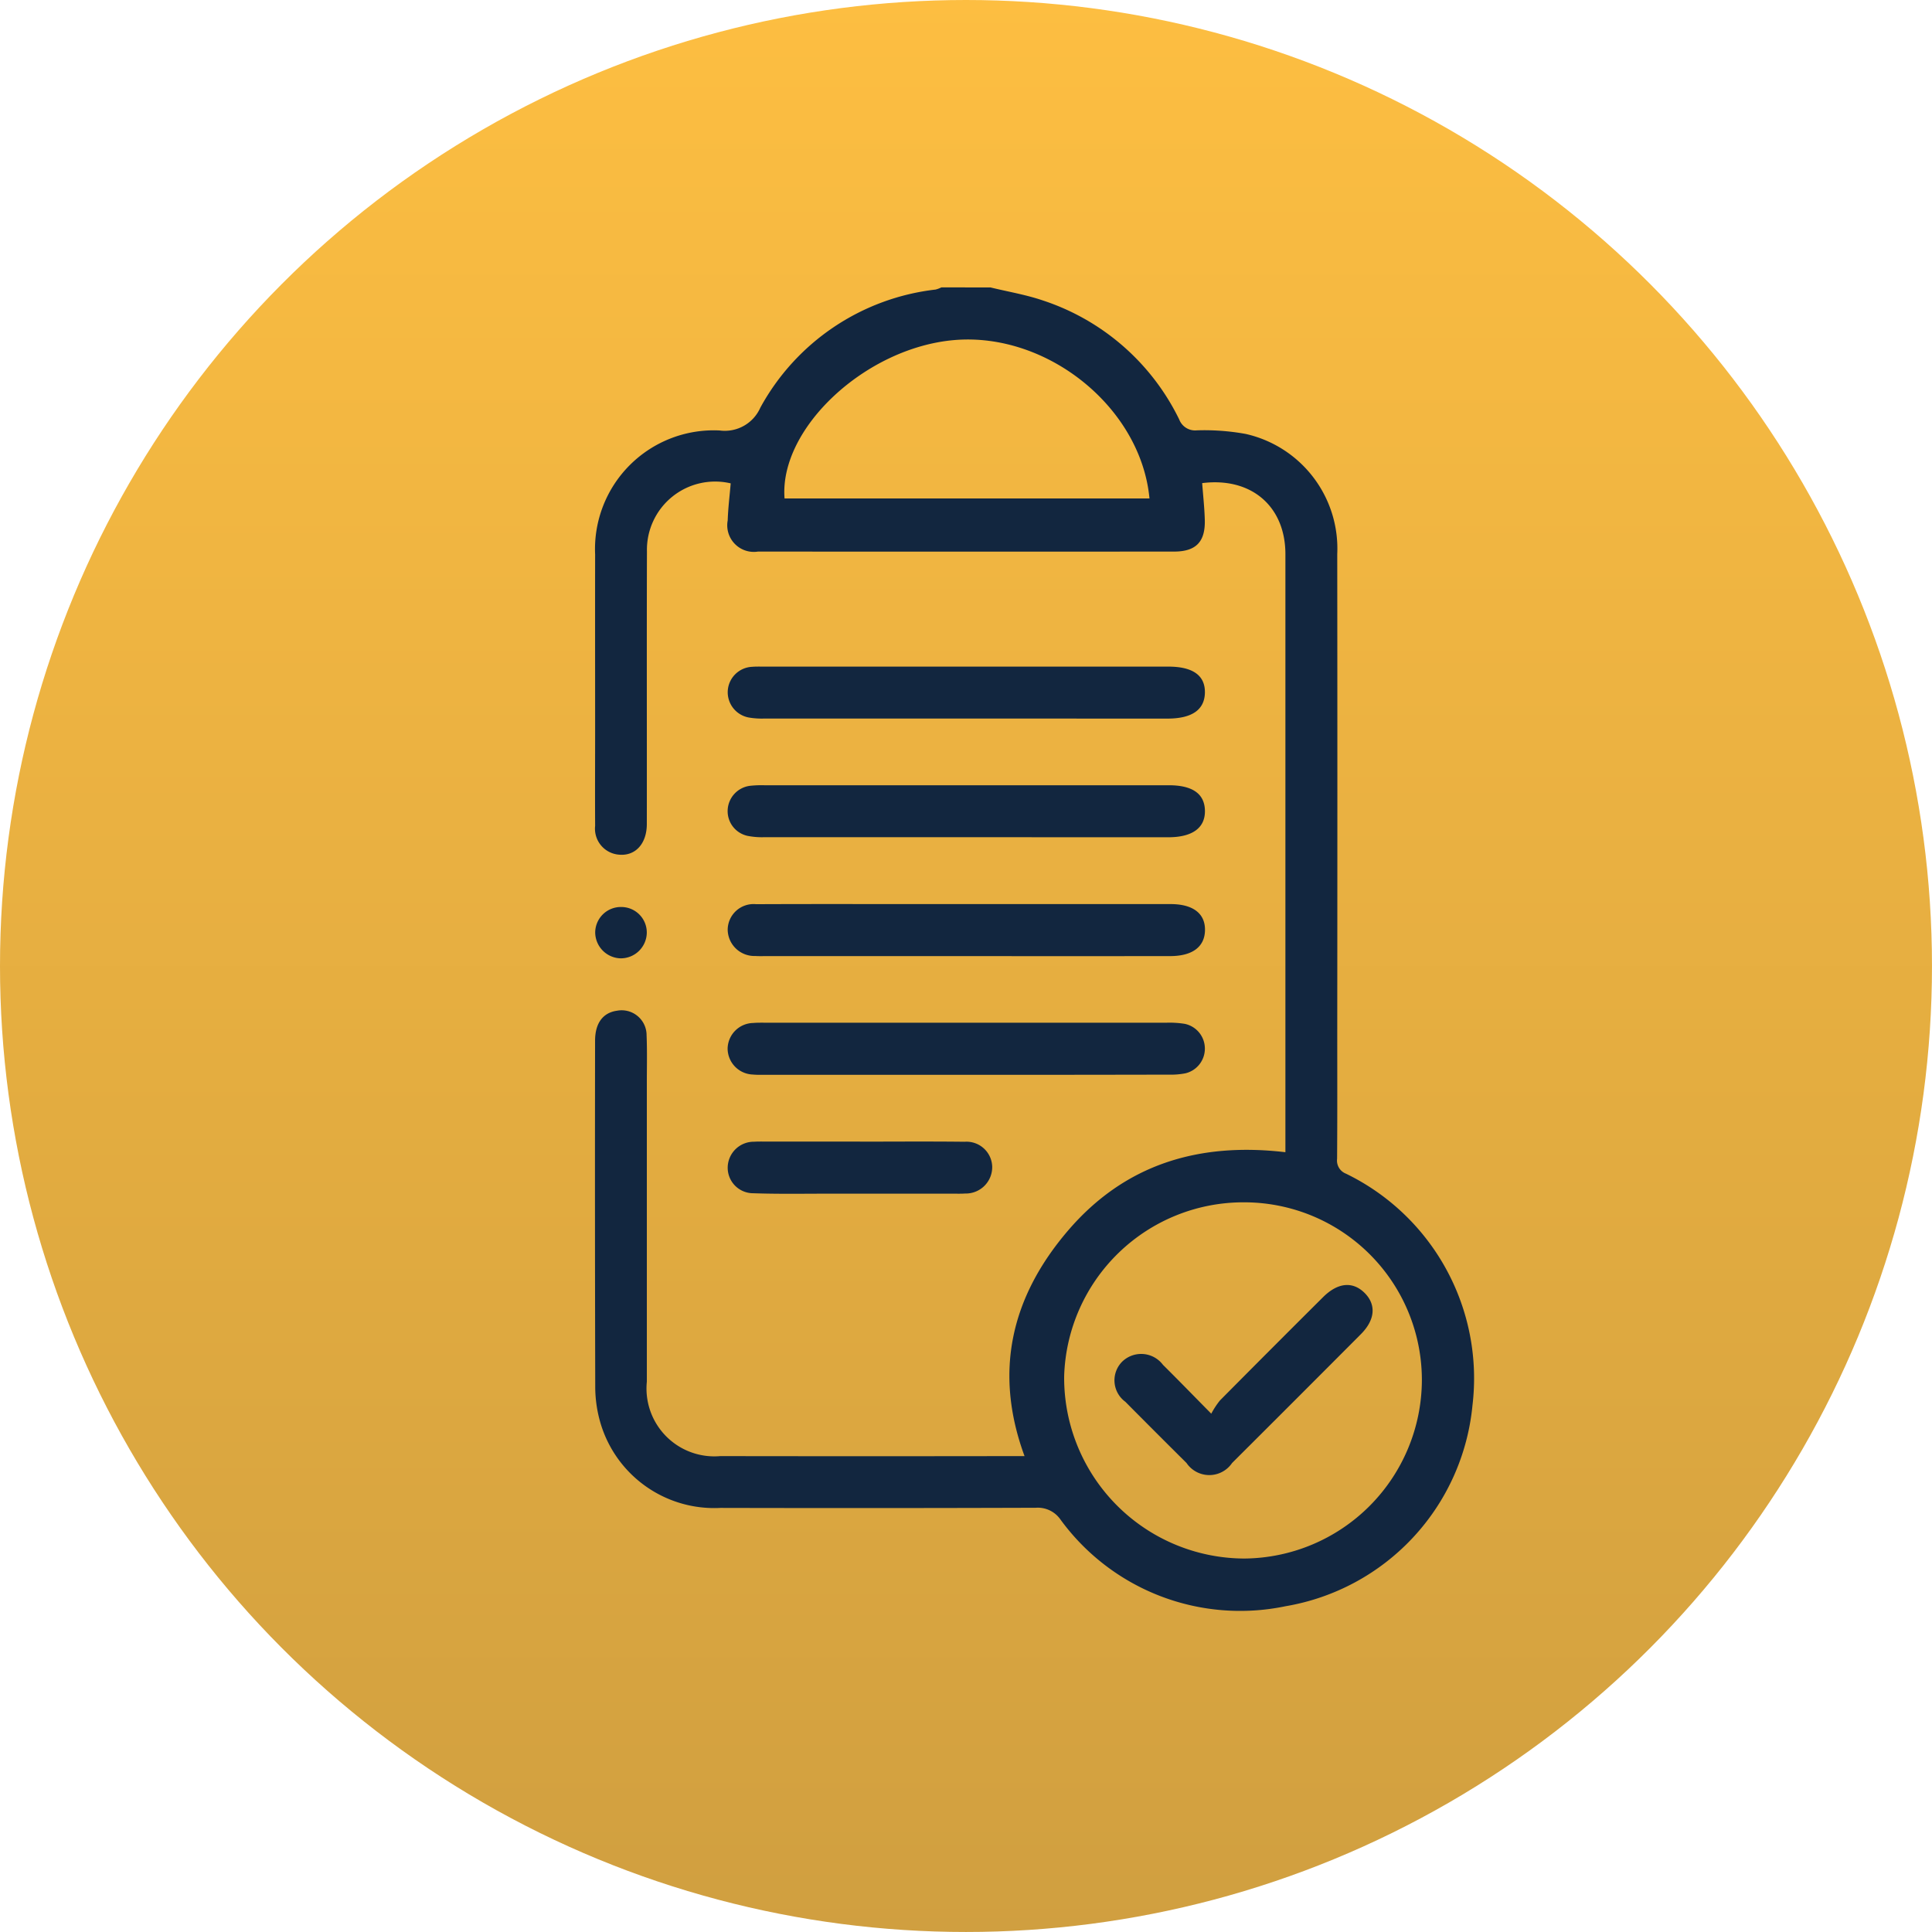 <svg xmlns="http://www.w3.org/2000/svg" xmlns:xlink="http://www.w3.org/1999/xlink" width="108.419" height="108.419" viewBox="0 0 108.419 108.419">
  <defs>
    <linearGradient id="linear-gradient" x1="0.5" x2="0.5" y2="1" gradientUnits="objectBoundingBox">
      <stop offset="0" stop-color="#fdbe41"/>
      <stop offset="1" stop-color="#d09f40"/>
    </linearGradient>
  </defs>
  <g id="Grupo_899999" data-name="Grupo 899999" transform="translate(-588.096 -4705.942)">
    <circle id="Elipse_6020" data-name="Elipse 6020" cx="54.209" cy="54.209" r="54.209" transform="translate(588.096 4705.942)" fill="url(#linear-gradient)"/>
    <g id="xwYW38" transform="translate(716.679 5543.513)">
      <g id="Grupo_897727" data-name="Grupo 897727" transform="translate(-95.187 -821.44)">
        <path id="Trazado_617814" data-name="Trazado 617814" d="M-72.994-821.44c.978.239,1.981.405,2.931.729a13.033,13.033,0,0,1,7.655,6.68.955.955,0,0,0,.989.61,12.981,12.981,0,0,1,2.734.2,6.593,6.593,0,0,1,5.145,6.739q.014,13.379,0,26.758c0,2.393.009,4.786-.009,7.179a.791.791,0,0,0,.5.838A12.768,12.768,0,0,1-45.952-758.7a12.661,12.661,0,0,1-10.493,11.267A12.478,12.478,0,0,1-69.073-752.3a1.548,1.548,0,0,0-1.382-.659q-8.847.029-17.694.008a6.657,6.657,0,0,1-6.8-4.993,7.237,7.237,0,0,1-.231-1.787q-.024-9.717-.009-19.434c0-.987.439-1.576,1.23-1.687a1.4,1.4,0,0,1,1.661,1.385c.037.893.013,1.788.014,2.683q0,8.375,0,16.751a3.806,3.806,0,0,0,4.119,4.175q8.194.012,16.389,0h.688c-1.747-4.746-.738-8.938,2.429-12.643,3.188-3.729,7.332-4.984,12.21-4.411v-.711q0-16.425,0-32.849c0-2.683-1.91-4.335-4.671-3.988.051.68.127,1.365.147,2.051.037,1.243-.492,1.79-1.723,1.791q-11.675.006-23.35,0a1.492,1.492,0,0,1-1.7-1.749c.023-.7.11-1.388.168-2.079a3.827,3.827,0,0,0-4.7,3.816c-.016,5.1,0,10.2-.007,15.3,0,1.117-.656,1.816-1.578,1.719a1.461,1.461,0,0,1-1.323-1.614c-.01-1.813,0-3.626,0-5.439,0-3.263-.006-6.526,0-9.79a6.664,6.664,0,0,1,6.988-6.96,2.178,2.178,0,0,0,2.283-1.28,12.883,12.883,0,0,1,9.835-6.628,1.609,1.609,0,0,0,.327-.123ZM-58.765-770.1a10.063,10.063,0,0,0-10.1,9.754A10.143,10.143,0,0,0-58.748-750.11a10.046,10.046,0,0,0,9.957-9.985A9.972,9.972,0,0,0-58.765-770.1Zm-5.312-39.5c-.481-5.1-5.726-9.334-10.955-8.887-4.976.425-9.833,4.952-9.524,8.887Z" transform="translate(95.187 821.44)" fill="#12263f"/>
        <path id="Trazado_617815" data-name="Trazado 617815" d="M-30.614-534.593H-41.851c-.242,0-.485.009-.724-.014A1.469,1.469,0,0,1-44-536.065a1.465,1.465,0,0,1,1.439-1.436c.24-.021.483-.015.724-.015q11.238,0,22.476,0a5.427,5.427,0,0,1,1.01.063,1.416,1.416,0,0,1,1.133,1.4,1.422,1.422,0,0,1-1.081,1.374,4.221,4.221,0,0,1-.935.077Q-24.922-534.589-30.614-534.593Z" transform="translate(51.436 578.777)" fill="#12263f"/>
        <path id="Trazado_617816" data-name="Trazado 617816" d="M-30.621-672.128q-5.655,0-11.311,0a4.35,4.35,0,0,1-.865-.057,1.442,1.442,0,0,1-1.184-1.512,1.436,1.436,0,0,1,1.378-1.335c.216-.017.435-.01.652-.01h22.694c1.38,0,2.073.5,2.051,1.471-.022.957-.732,1.446-2.105,1.446Z" transform="translate(51.426 696.32)" fill="#12263f"/>
        <path id="Trazado_617817" data-name="Trazado 617817" d="M-30.624-580.4H-41.789c-.218,0-.436.009-.652-.006a1.5,1.5,0,0,1-1.553-1.486,1.454,1.454,0,0,1,1.6-1.421c3.093-.014,6.187-.006,9.28-.006h13.993c1.244.005,1.929.532,1.912,1.469s-.715,1.449-1.955,1.45Q-24.9-580.394-30.624-580.4Z" transform="translate(51.434 617.923)" fill="#12263f"/>
        <path id="Trazado_617818" data-name="Trazado 617818" d="M-30.646-626.3q-5.655,0-11.31,0a4.147,4.147,0,0,1-.934-.079,1.419,1.419,0,0,1-1.1-1.434,1.434,1.434,0,0,1,1.261-1.372,6.046,6.046,0,0,1,.8-.031q11.347,0,22.693,0c1.335,0,2.014.481,2.03,1.428.016.965-.706,1.491-2.056,1.491Z" transform="translate(51.428 657.151)" fill="#12263f"/>
        <path id="Trazado_617819" data-name="Trazado 617819" d="M-36.562-491.613c1.957,0,3.913-.016,5.869.007a1.443,1.443,0,0,1,1.548,1.394,1.481,1.481,0,0,1-1.518,1.51c-.216.016-.435.009-.652.009q-3.551,0-7.1,0c-1.377,0-2.755.025-4.13-.024a1.431,1.431,0,0,1-1.442-1.5,1.465,1.465,0,0,1,1.483-1.391c.216-.015.435-.008.652-.009h5.29Z" transform="translate(51.429 539.548)" fill="#12263f"/>
        <path id="Trazado_617820" data-name="Trazado 617820" d="M-93.65-582.2a1.431,1.431,0,0,1,1.4,1.442,1.458,1.458,0,0,1-1.489,1.438,1.467,1.467,0,0,1-1.406-1.454A1.441,1.441,0,0,1-93.65-582.2Z" transform="translate(95.15 616.968)" fill="#12263f"/>
        <path id="Trazado_617821" data-name="Trazado 617821" d="M110.778-429a4.682,4.682,0,0,1,.484-.739q2.884-2.91,5.789-5.8c.834-.831,1.675-.9,2.344-.226.647.656.577,1.5-.218,2.3q-3.608,3.622-7.229,7.23a1.545,1.545,0,0,1-2.56,0q-1.724-1.711-3.434-3.436a1.489,1.489,0,0,1-.187-2.238,1.529,1.529,0,0,1,2.3.166C108.918-430.9,109.757-430.035,110.778-429Z" transform="translate(-76.201 492.202)" fill="#12263f"/>
      </g>
    </g>
  </g>
</svg>
